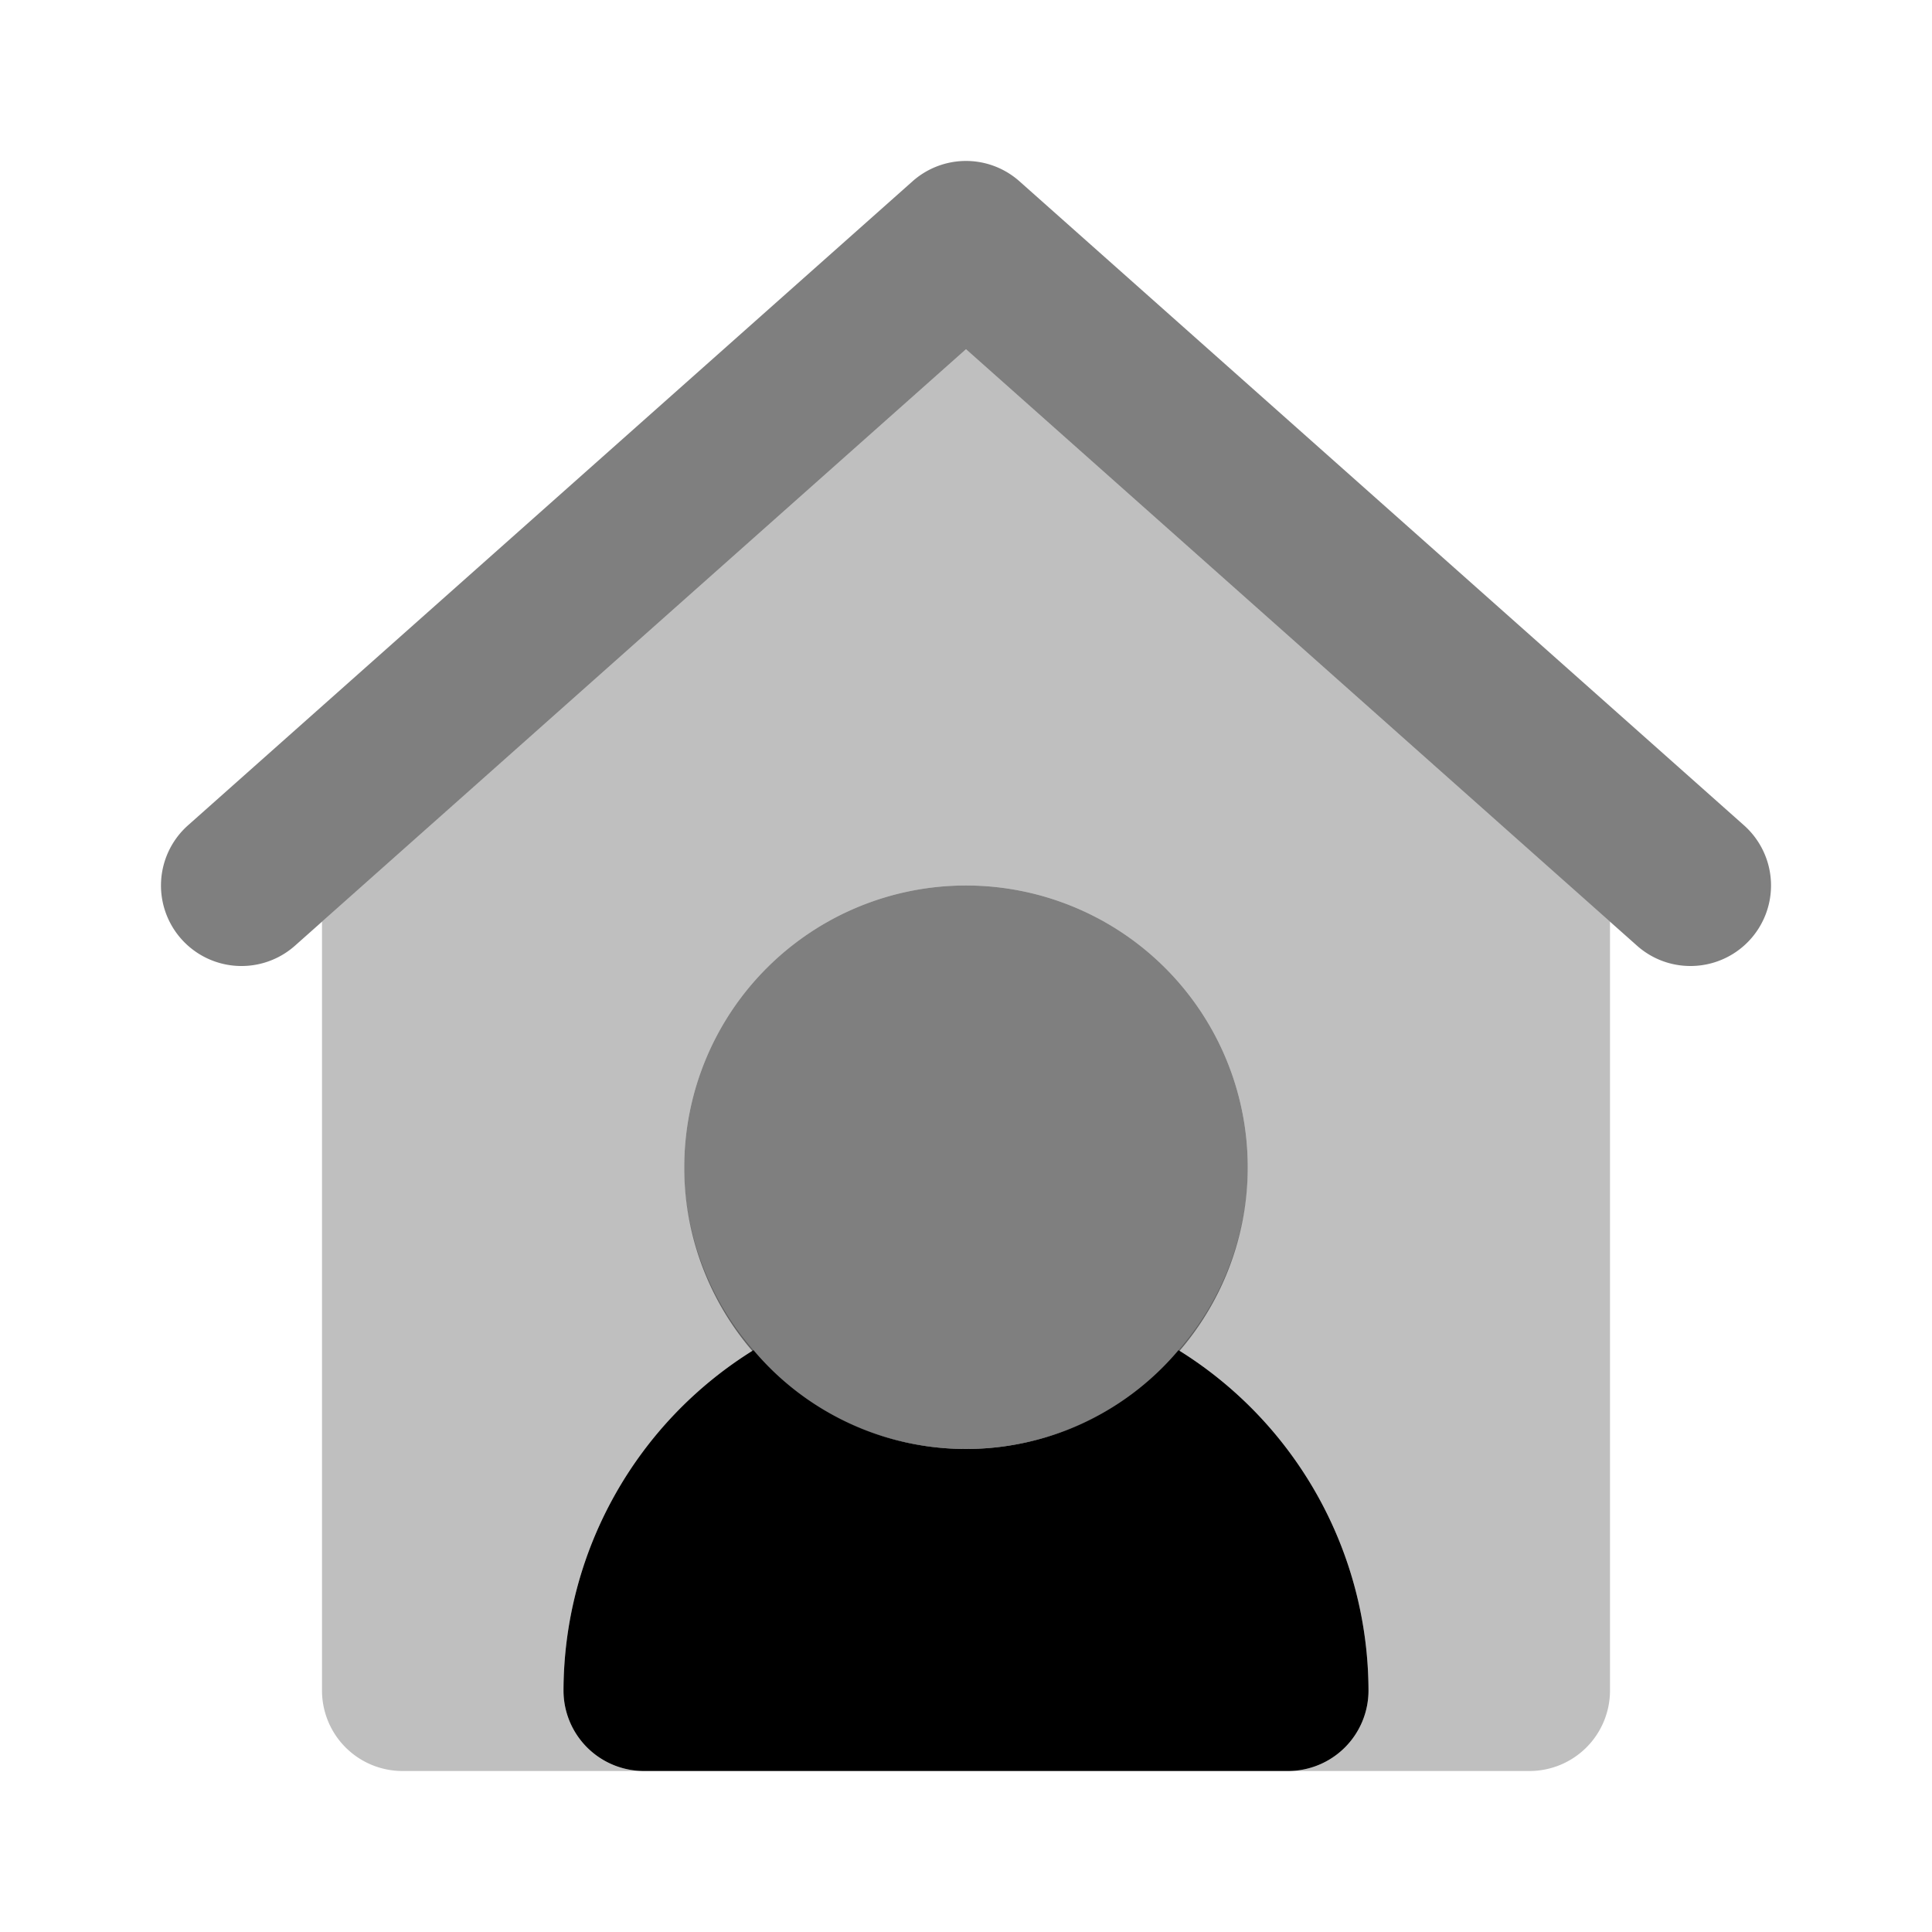 <svg xmlns="http://www.w3.org/2000/svg" xmlns:xlink="http://www.w3.org/1999/xlink" aria-hidden="true" role="img" class="iconify iconify--uim" width="1em" height="1em" preserveAspectRatio="xMidYMid meet" viewBox="0 0 24 24" data-icon="uim:house-user"><path fill="currentColor" d="M12 18a3.5 3.5 0 1 1 3.5-3.5A3.504 3.504 0 0 1 12 18Z" opacity=".5"></path><path fill="currentColor" d="M14.64 16.772a3.452 3.452 0 0 1-5.28 0A4.988 4.988 0 0 0 7 21a1 1 0 0 0 1 1h8a1 1 0 0 0 1-1a4.988 4.988 0 0 0-2.36-4.228Z"></path><path fill="currentColor" d="M21 12a.996.996 0 0 1-.664-.252L12 4.338l-8.336 7.41a1 1 0 0 1-1.328-1.496l9-8a.999.999 0 0 1 1.328 0l9 8A1 1 0 0 1 21 12Z" opacity=".5"></path><path fill="currentColor" d="m12 4.338l-8 7.111V21a1 1 0 0 0 1 1h3a1 1 0 0 1-1-1a4.988 4.988 0 0 1 2.36-4.228A3.469 3.469 0 0 1 8.5 14.5a3.5 3.5 0 0 1 7 0a3.469 3.469 0 0 1-.86 2.272A4.988 4.988 0 0 1 17 21a1 1 0 0 1-1 1h3a1 1 0 0 0 1-1v-9.551Z" opacity=".25"></path></svg>